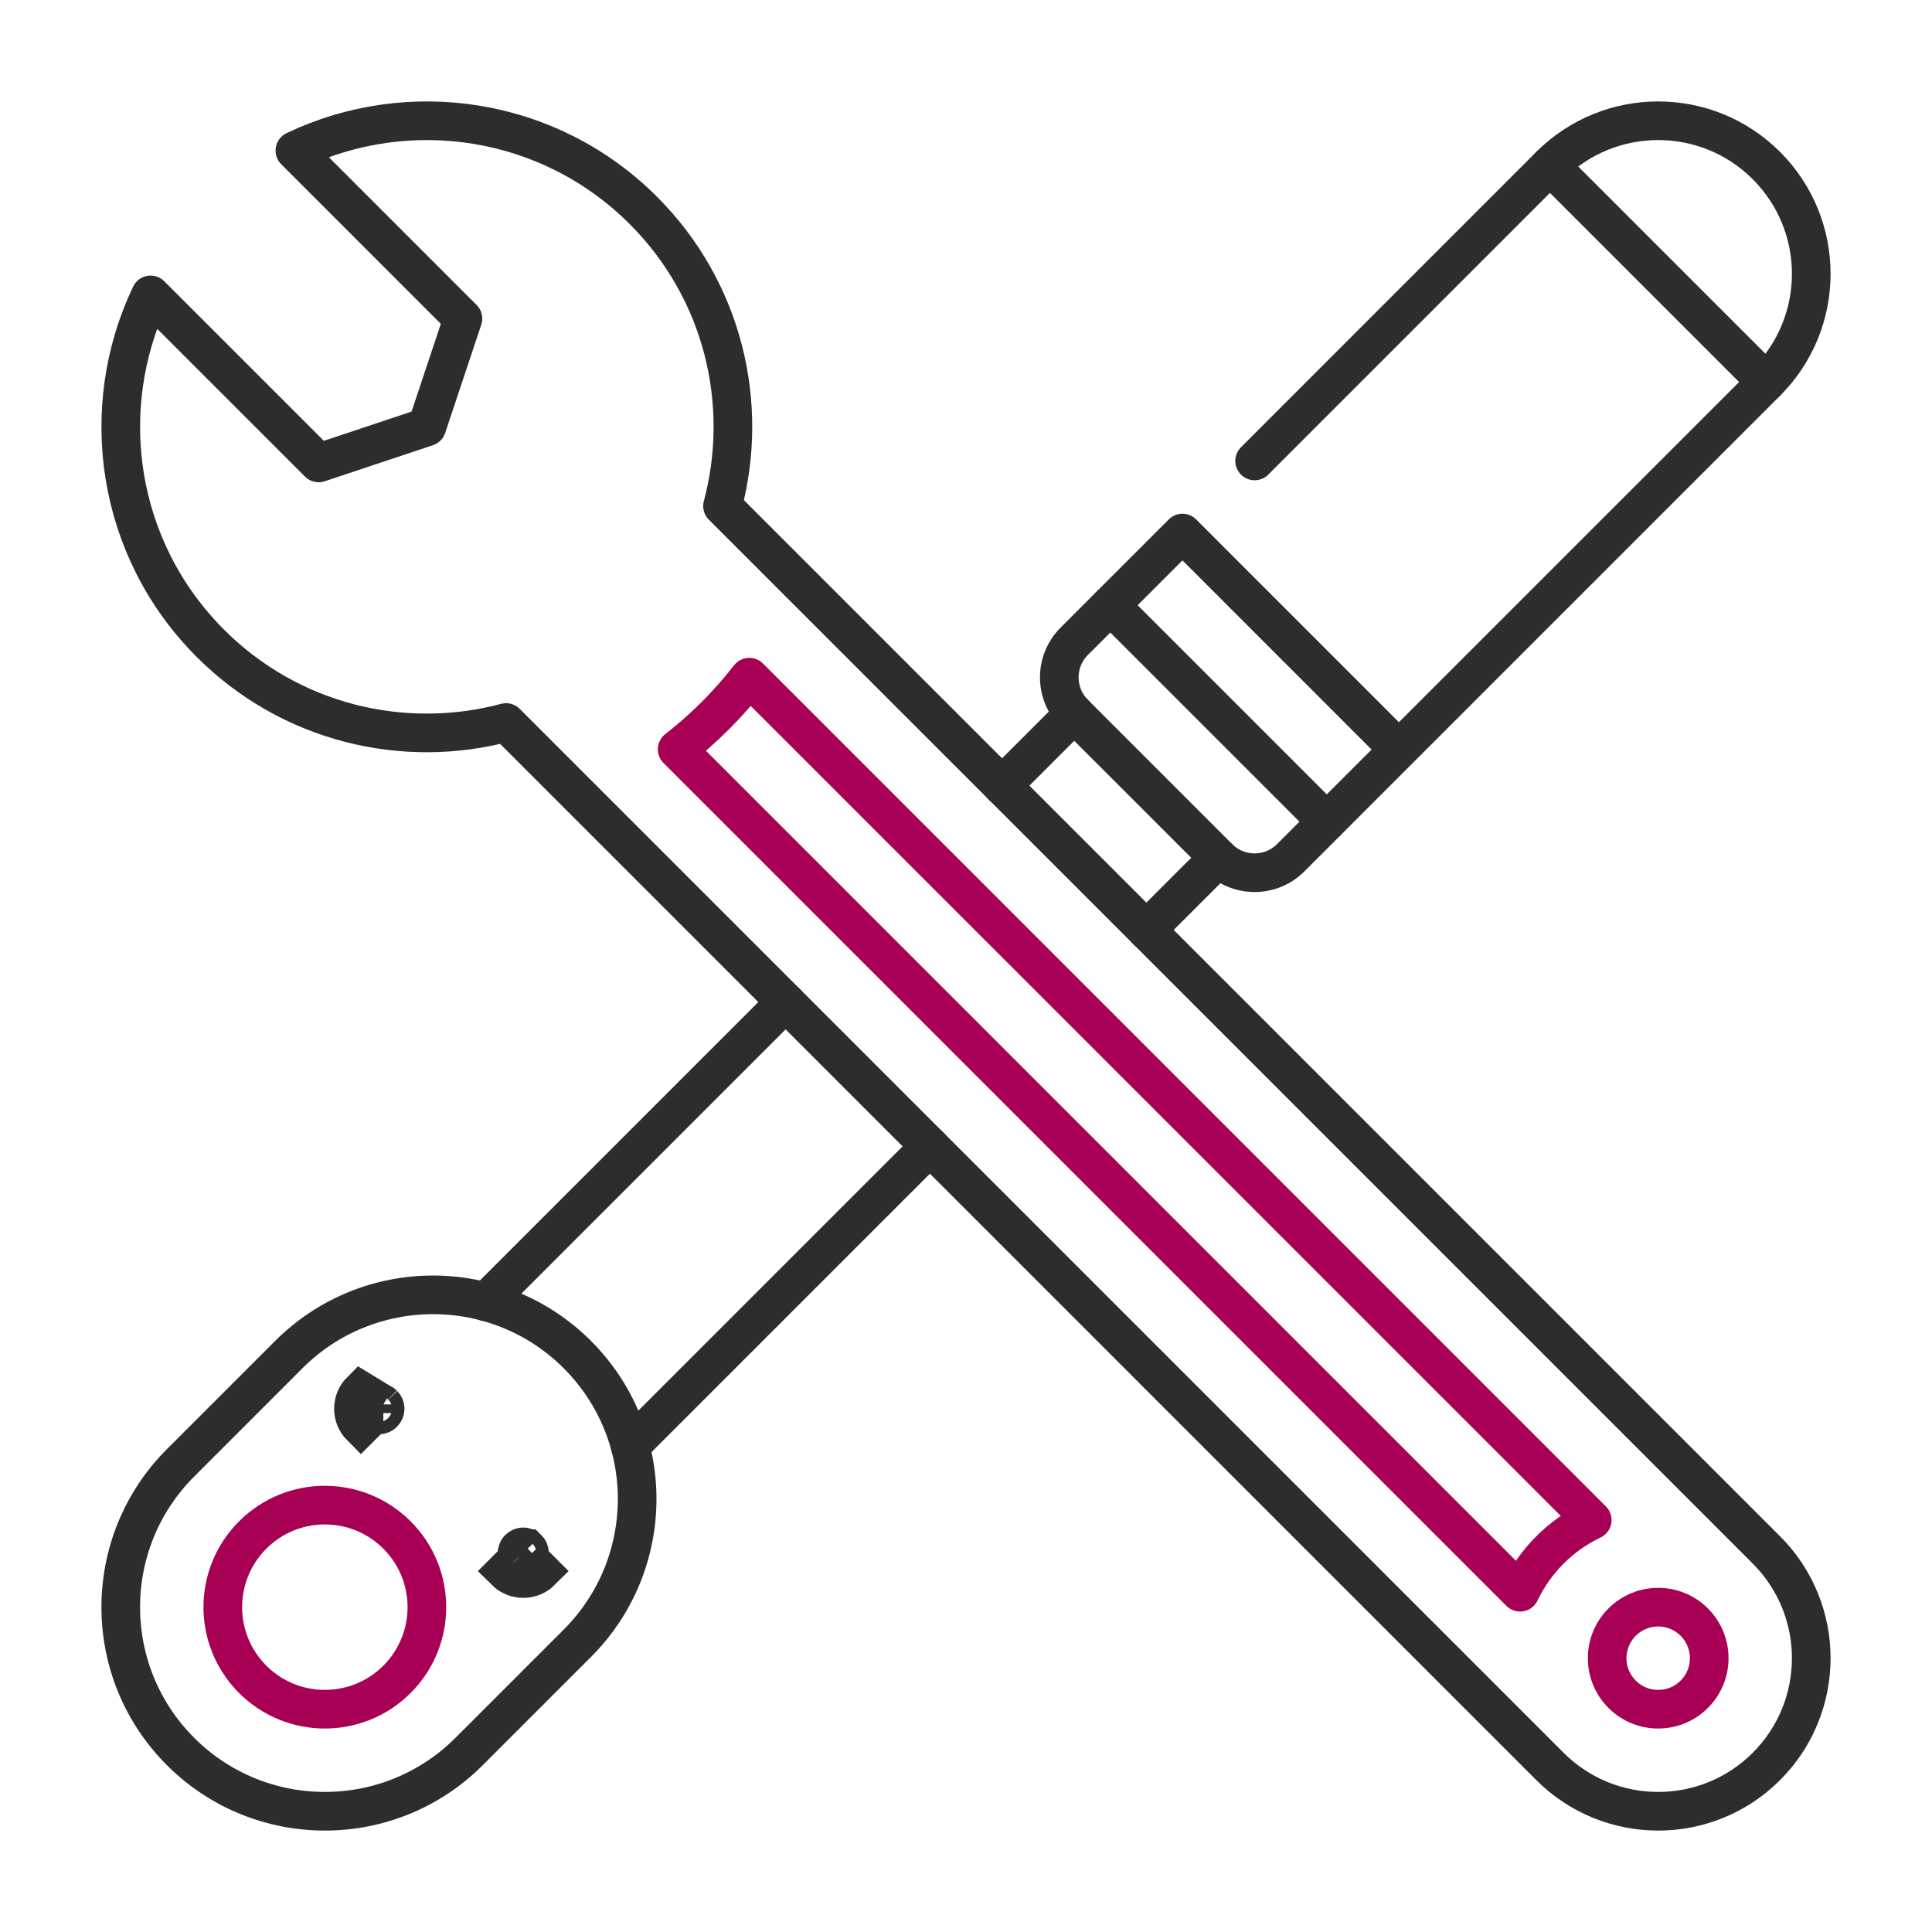 <svg width="80" height="80" viewBox="0 0 80 80" fill="none" xmlns="http://www.w3.org/2000/svg">
<mask id="mask0_249_1453" style="mask-type:luminance" maskUnits="userSpaceOnUse" x="0" y="0" width="80" height="80">
<path d="M0 -7.62939e-06H80V80H0V-7.62939e-06Z" fill="white"/>
</mask>
<g mask="url(#mask0_249_1453)">
<path d="M15.873 58.152L15.873 58.152C15.896 58.176 15.915 58.204 15.928 58.235C15.941 58.266 15.948 58.299 15.948 58.333C15.948 58.367 15.941 58.4 15.928 58.431C15.915 58.462 15.896 58.49 15.873 58.514L15.873 58.514C15.824 58.562 15.759 58.589 15.691 58.589C15.623 58.589 15.558 58.562 15.51 58.514C15.51 58.514 15.51 58.514 15.51 58.514M15.873 58.152L14.944 57.586C14.746 57.784 14.635 58.053 14.635 58.333C14.635 58.613 14.746 58.882 14.944 59.08L15.51 58.514M15.873 58.152C15.824 58.104 15.759 58.077 15.691 58.077C15.623 58.077 15.558 58.104 15.51 58.152C15.51 58.152 15.51 58.152 15.51 58.152M15.873 58.152H15.51M15.51 58.514C15.462 58.466 15.435 58.401 15.435 58.333C15.435 58.265 15.462 58.2 15.51 58.152M15.51 58.514L15.51 58.152" fill="#2E2D2E" stroke="#2E2D2E" stroke-width="1.6"/>
<path d="M21.848 64.127L21.849 64.127C21.897 64.175 21.924 64.24 21.924 64.308C21.924 64.376 21.897 64.442 21.849 64.49C21.849 64.49 21.849 64.49 21.849 64.49M21.848 64.127L20.92 65.055C21.119 65.253 21.387 65.365 21.667 65.365C21.948 65.365 22.216 65.253 22.414 65.055L21.849 64.49M21.848 64.127C21.825 64.103 21.796 64.084 21.765 64.072C21.734 64.059 21.701 64.052 21.667 64.052C21.634 64.052 21.6 64.059 21.569 64.072C21.538 64.084 21.51 64.103 21.486 64.127L21.486 64.127C21.438 64.175 21.411 64.24 21.411 64.308C21.411 64.376 21.438 64.442 21.486 64.49C21.486 64.49 21.486 64.49 21.486 64.49M21.848 64.127L21.486 64.49M21.849 64.49C21.8 64.538 21.735 64.565 21.667 64.565C21.599 64.565 21.534 64.538 21.486 64.49M21.849 64.49L21.486 64.49" fill="#2E2D2E" stroke="#2E2D2E" stroke-width="1.6"/>
<path d="M44.482 29.543L41.494 32.531" stroke="#2E2D2E" stroke-width="1.6" stroke-miterlimit="10" stroke-linecap="round" stroke-linejoin="round"/>
<path d="M47.469 38.506L50.457 35.519" stroke="#2E2D2E" stroke-width="1.6" stroke-miterlimit="10" stroke-linecap="round" stroke-linejoin="round"/>
<path d="M26.094 59.881L38.506 47.469" stroke="#2E2D2E" stroke-width="1.6" stroke-miterlimit="10" stroke-linecap="round" stroke-linejoin="round"/>
<path d="M32.53 41.494L20.118 53.906" stroke="#2E2D2E" stroke-width="1.6" stroke-miterlimit="10" stroke-linecap="round" stroke-linejoin="round"/>
<path d="M11.957 56.092C15.257 52.792 20.608 52.792 23.908 56.092C27.208 59.392 27.208 64.743 23.908 68.043L19.426 72.525C16.126 75.825 10.775 75.825 7.475 72.525C4.175 69.225 4.175 63.874 7.475 60.574L11.957 56.092Z" stroke="#2E2D2E" stroke-width="1.6" stroke-miterlimit="10" stroke-linecap="round" stroke-linejoin="round"/>
<path d="M16.439 63.562C18.089 65.212 18.089 67.887 16.439 69.537C14.789 71.187 12.113 71.187 10.463 69.537C8.813 67.887 8.813 65.212 10.463 63.562C12.113 61.911 14.789 61.911 16.439 63.562Z" stroke="#A80055" stroke-width="1.6" stroke-miterlimit="10" stroke-linecap="round" stroke-linejoin="round"/>
<path d="M54.939 34.024L45.976 25.061" stroke="#2E2D2E" stroke-width="1.6" stroke-miterlimit="10" stroke-linecap="round" stroke-linejoin="round"/>
<path d="M57.926 31.037L48.963 22.073L44.481 26.555C43.657 27.38 43.657 28.718 44.481 29.543L50.457 35.518C51.282 36.343 52.62 36.343 53.445 35.518L73.143 15.82C75.619 13.345 75.619 9.332 73.143 6.856C70.668 4.381 66.655 4.381 64.18 6.856L51.951 19.086" stroke="#2E2D2E" stroke-width="1.6" stroke-miterlimit="10" stroke-linecap="round" stroke-linejoin="round"/>
<path d="M73.144 15.82L64.18 6.856" stroke="#2E2D2E" stroke-width="1.6" stroke-miterlimit="10" stroke-linecap="round" stroke-linejoin="round"/>
<path d="M73.143 64.18L29.918 20.955C31.047 16.727 29.956 12.029 26.639 8.712C22.736 4.81 16.922 3.984 12.211 6.235L19.169 13.194L17.675 17.675L13.194 19.169L6.235 12.211C3.985 16.922 4.809 22.736 8.712 26.639C12.029 29.956 16.727 31.047 20.955 29.918L64.18 73.144C66.655 75.619 70.668 75.619 73.143 73.144C75.619 70.668 75.619 66.655 73.143 64.18Z" stroke="#2E2D2E" stroke-width="1.6" stroke-miterlimit="10" stroke-linecap="round" stroke-linejoin="round"/>
<path d="M70.156 67.168C70.981 67.993 70.981 69.331 70.156 70.156C69.331 70.981 67.993 70.981 67.168 70.156C66.343 69.331 66.343 67.993 67.168 67.168C67.993 66.343 69.331 66.343 70.156 67.168Z" stroke="#A80055" stroke-width="1.6" stroke-miterlimit="10" stroke-linecap="round" stroke-linejoin="round"/>
<path d="M62.943 65.931C63.253 65.281 63.671 64.689 64.18 64.18C64.689 63.671 65.281 63.253 65.931 62.943L31.027 28.04C30.159 29.156 29.156 30.159 28.04 31.028L62.943 65.931Z" stroke="#A80055" stroke-width="1.6" stroke-miterlimit="10" stroke-linecap="round" stroke-linejoin="round"/>
</g>
</svg>
